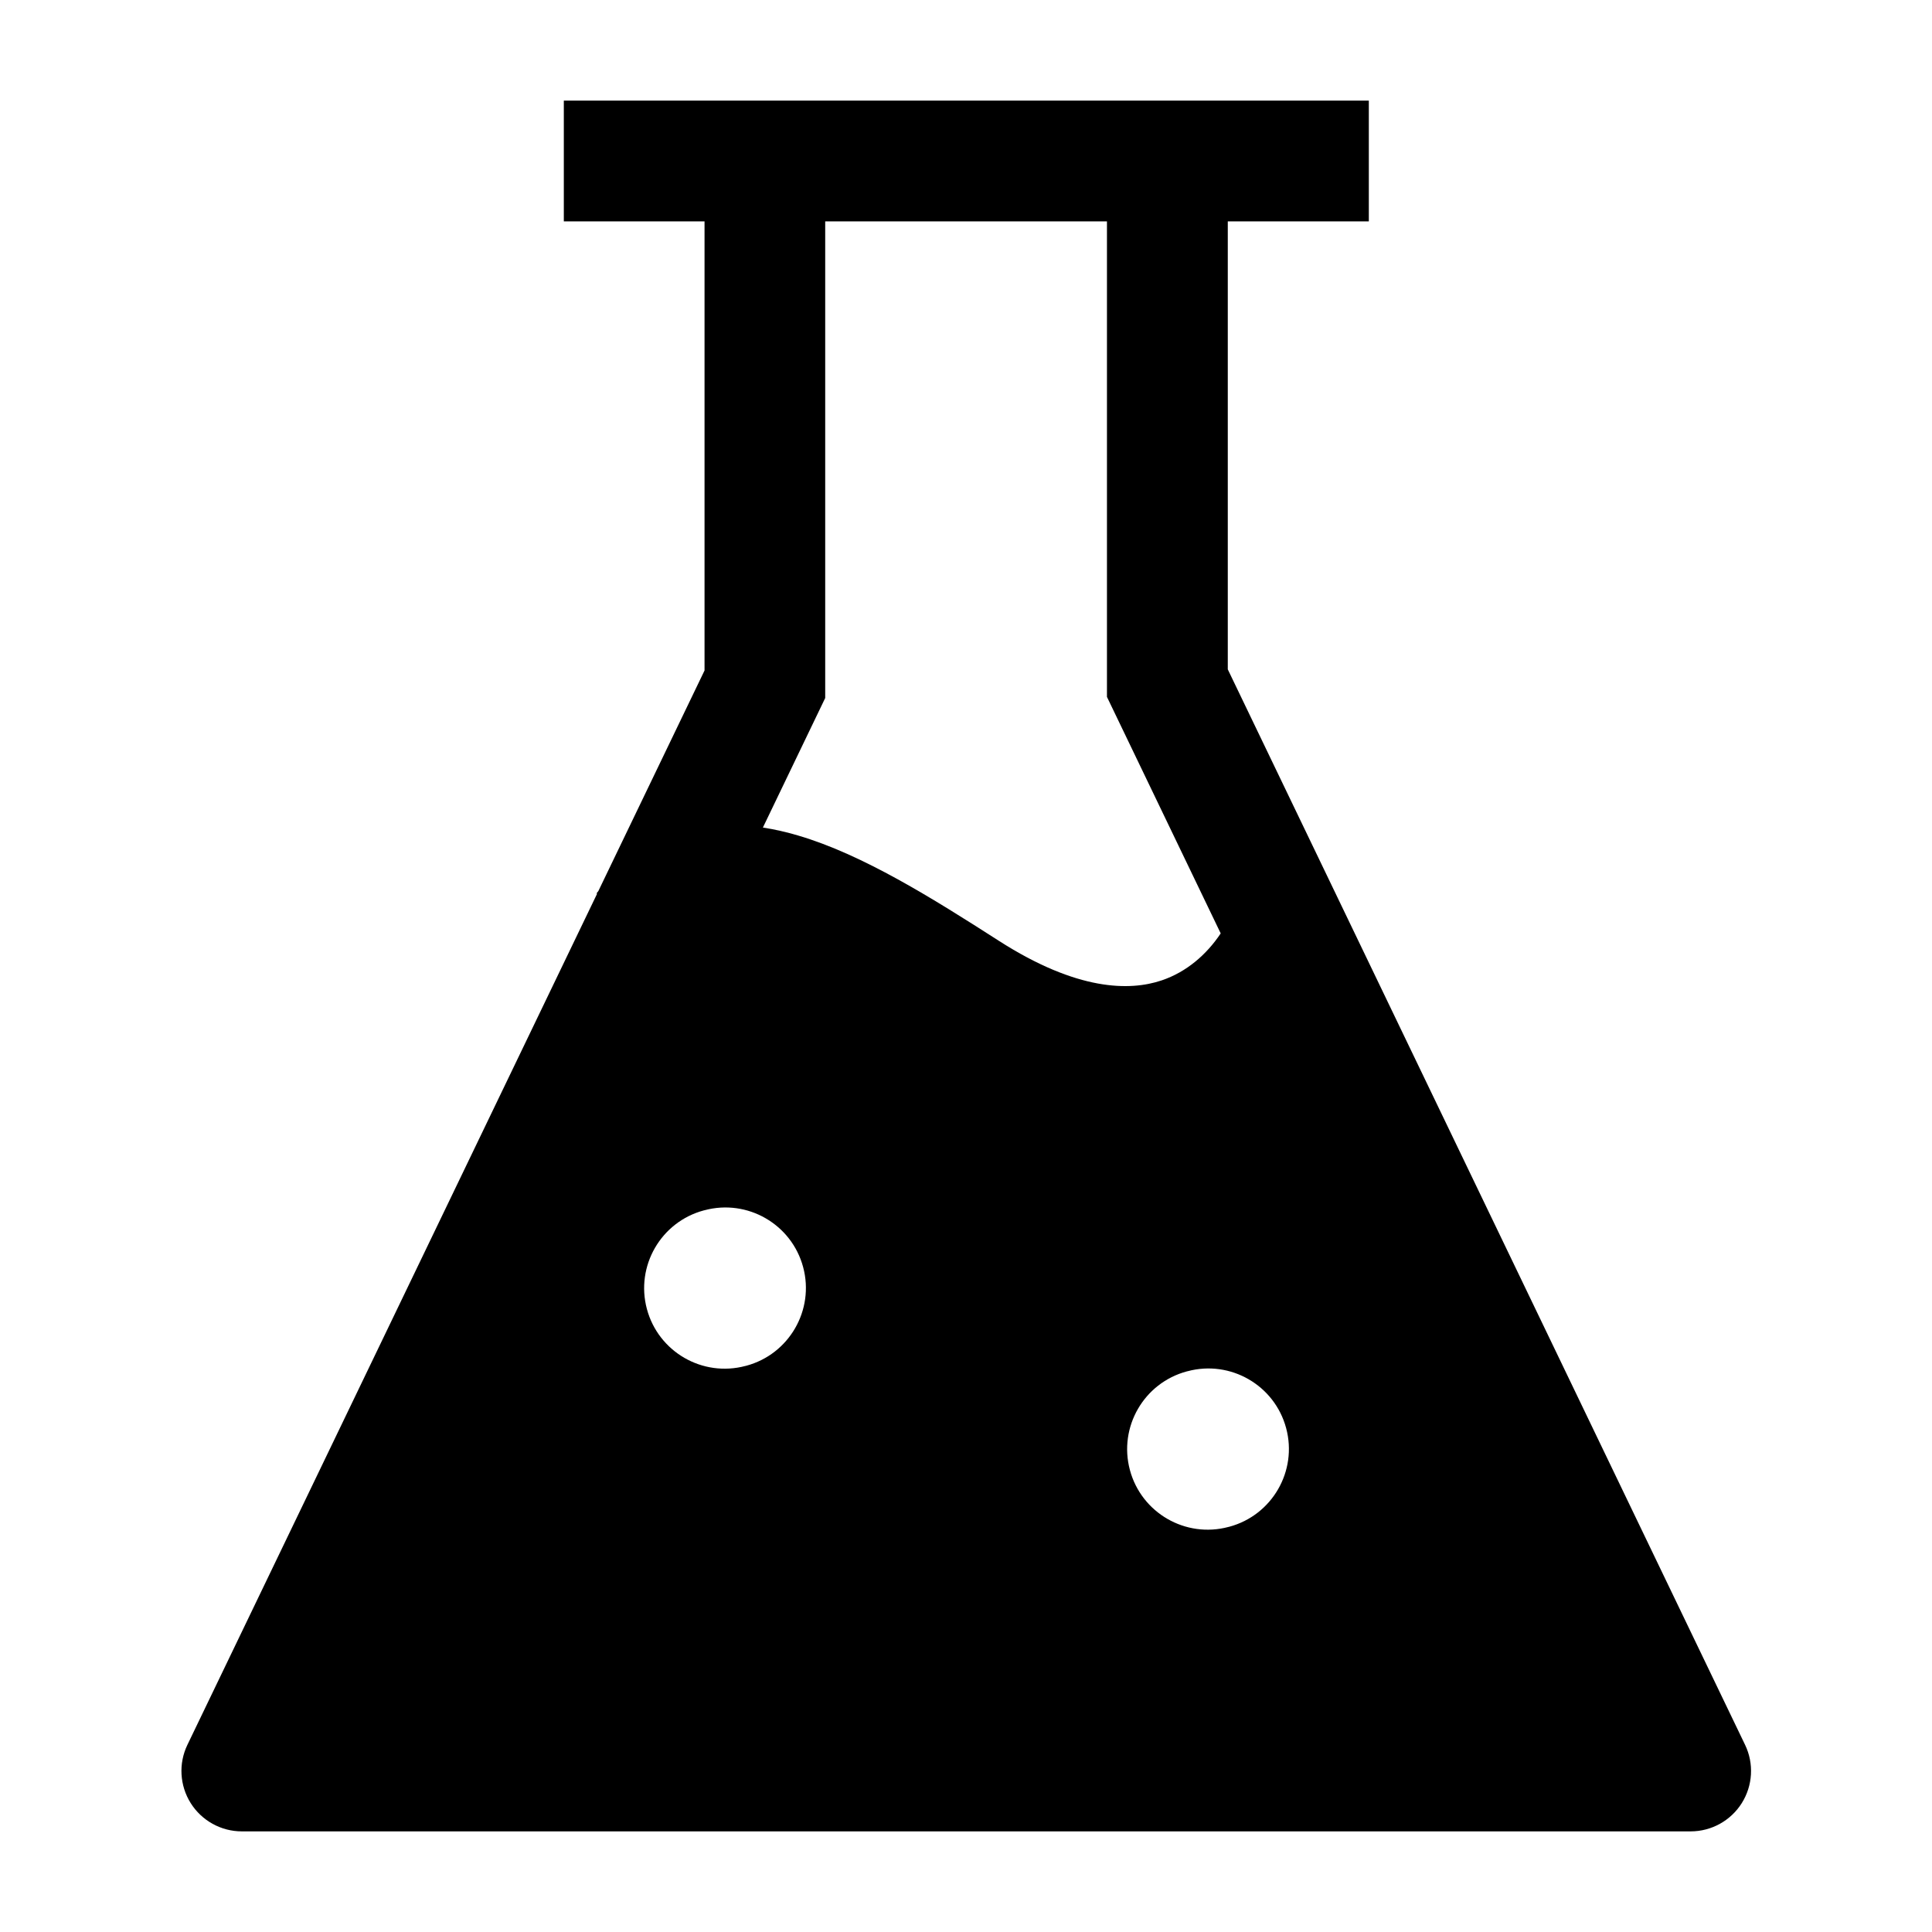 <svg width="24" height="24" viewBox="0 0 24 24" xmlns="http://www.w3.org/2000/svg">
    <path fill-rule="evenodd" clip-rule="evenodd" d="M15.252 2.75H17.004V1.25H7.004V2.75H8.752L8.752 8.329L7.433 11.069L7.41 11.098L7.417 11.103L2.328 21.675C2.216 21.907 2.232 22.181 2.369 22.399C2.506 22.617 2.746 22.75 3.004 22.75H21.002C21.26 22.75 21.5 22.617 21.637 22.399C21.774 22.181 21.79 21.907 21.678 21.675L15.252 8.315L15.252 2.75ZM14.43 12.179C14.742 12.074 14.991 11.855 15.164 11.595L13.751 8.657L13.751 2.75H10.251L10.251 8.671L9.477 10.28C9.626 10.303 9.773 10.337 9.914 10.379C10.715 10.614 11.585 11.159 12.408 11.687C13.386 12.314 14.038 12.311 14.43 12.179ZM8.036 16.261C7.893 15.727 8.21 15.179 8.743 15.036L8.752 15.034C9.285 14.891 9.834 15.207 9.977 15.741C10.12 16.274 9.803 16.823 9.27 16.966L9.261 16.968C8.727 17.111 8.179 16.794 8.036 16.261ZM14.743 17.036C14.21 17.179 13.893 17.727 14.036 18.261C14.179 18.794 14.727 19.111 15.261 18.968L15.27 18.966C15.803 18.823 16.12 18.274 15.977 17.741C15.834 17.207 15.285 16.891 14.752 17.034L14.743 17.036Z"/>
</svg>
